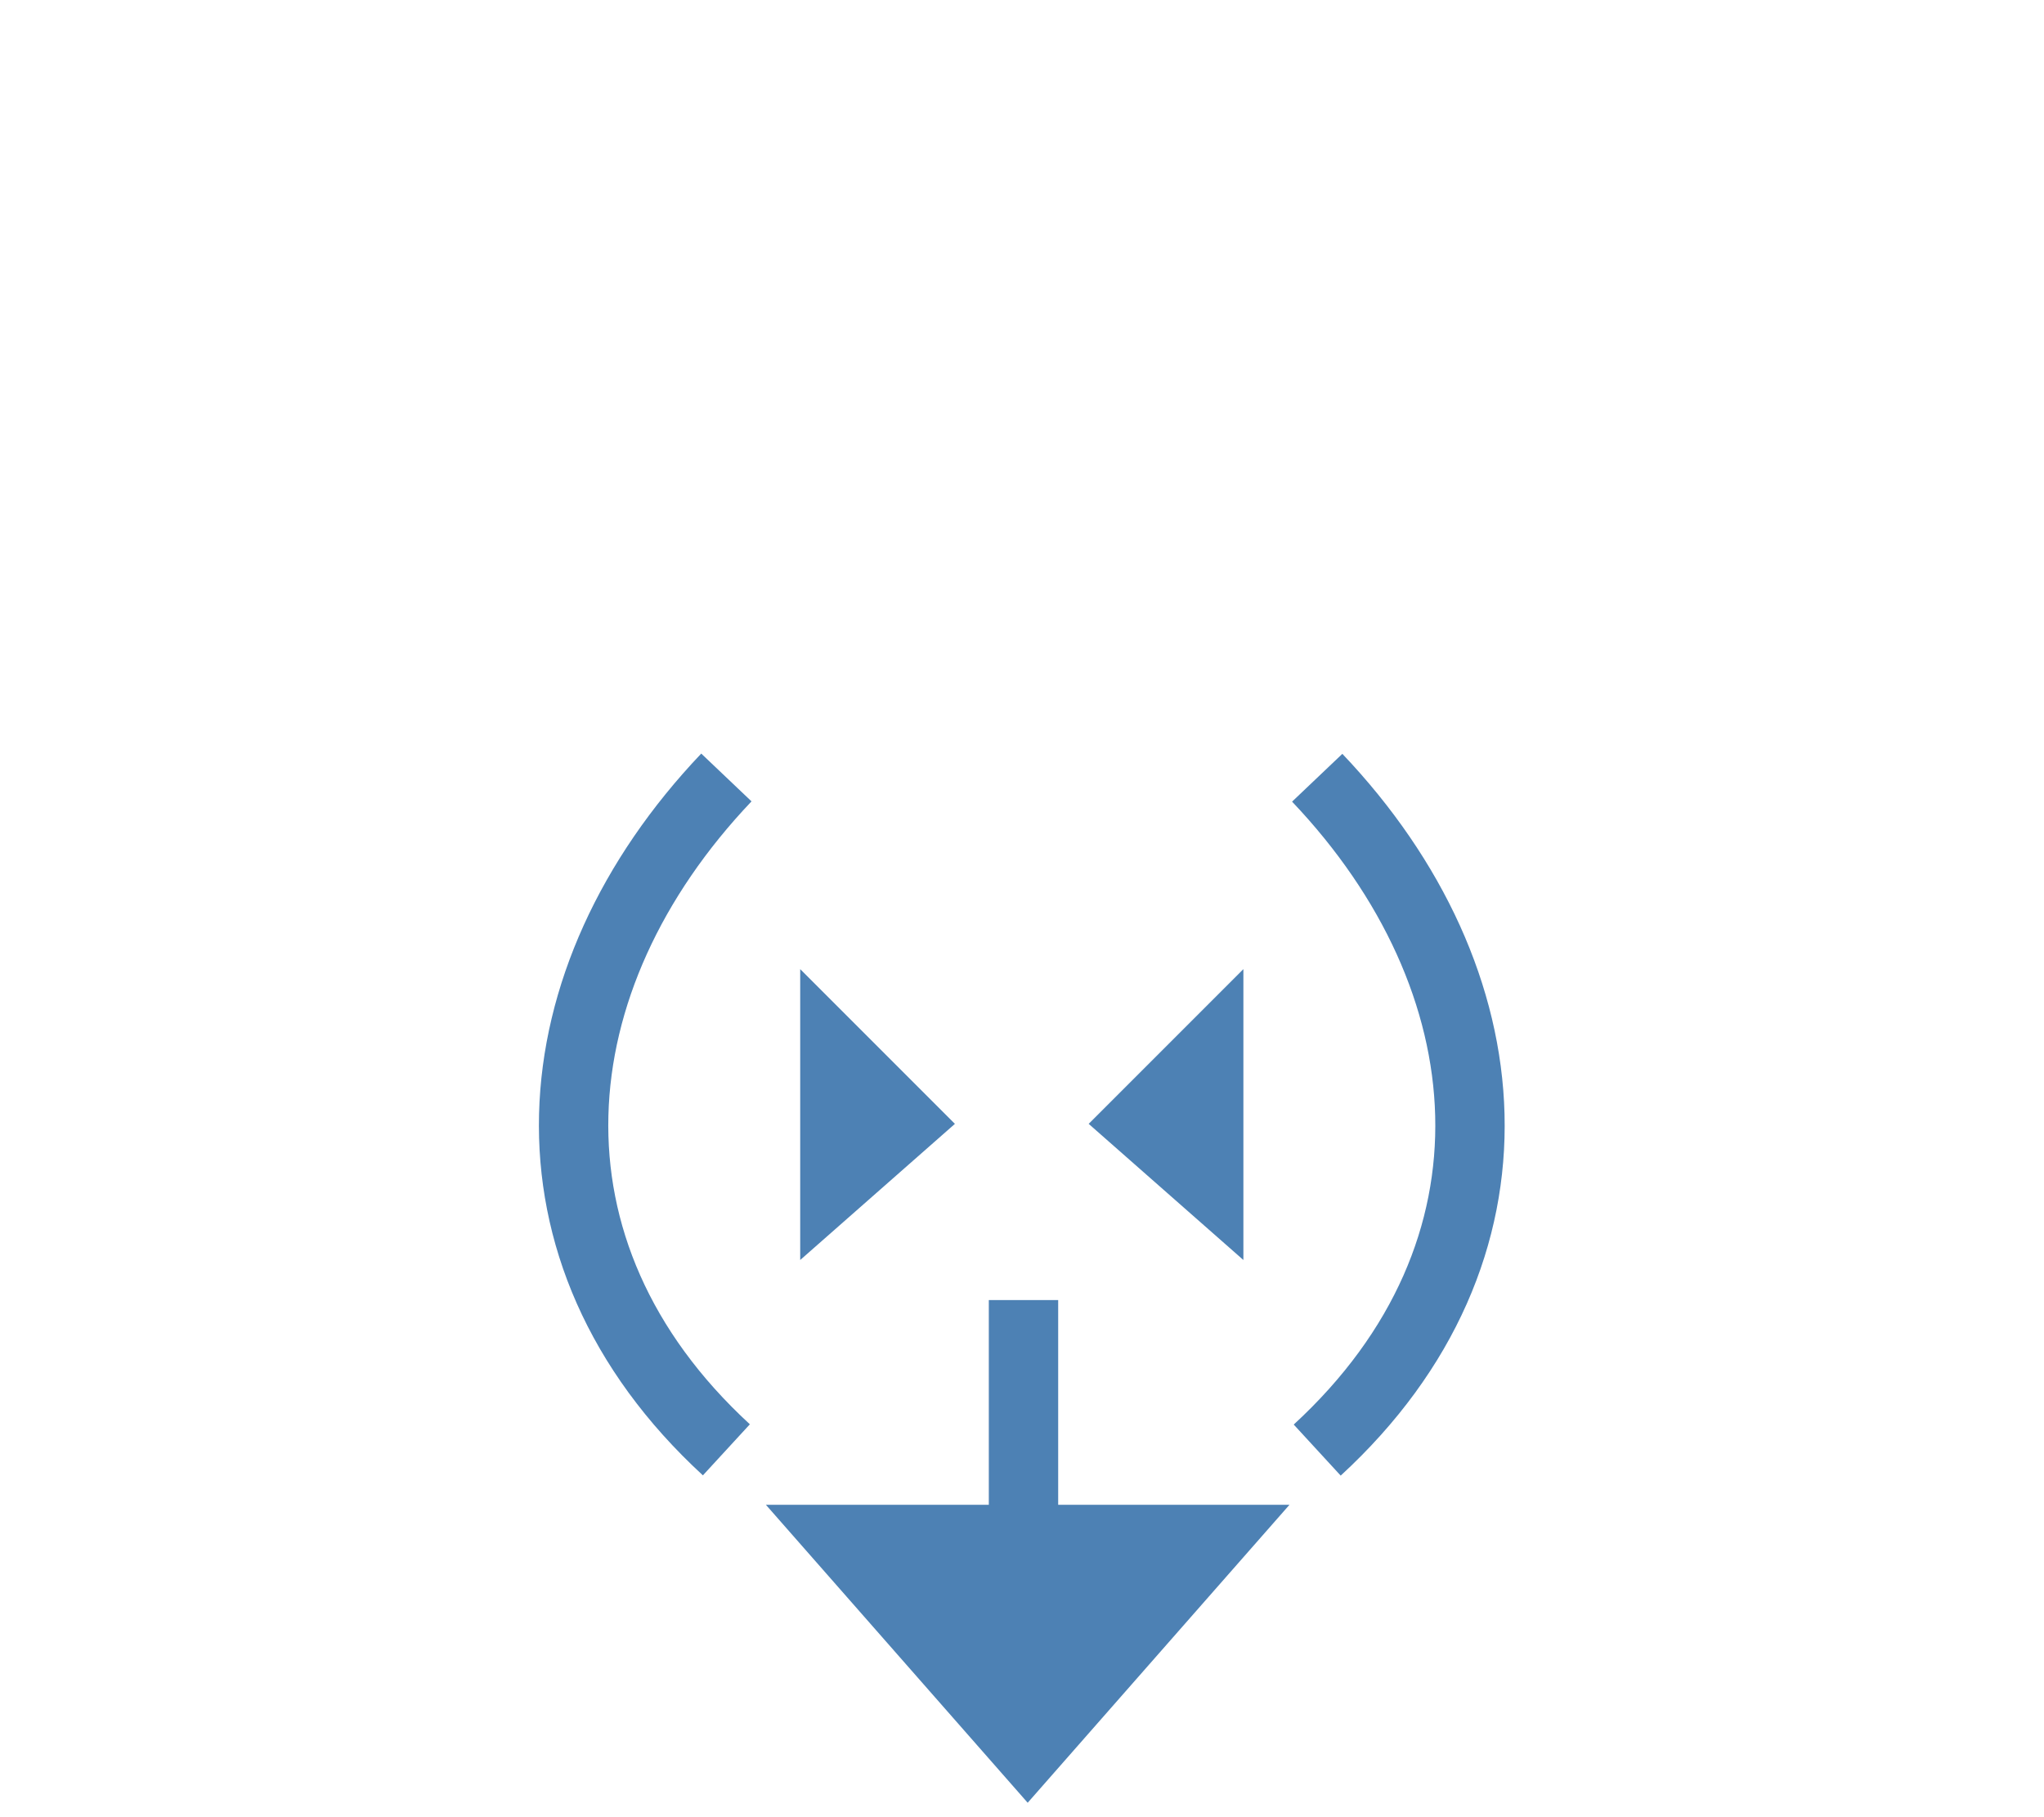 <?xml version="1.0" encoding="UTF-8" standalone="no"?>
<svg
   width="18"
   height="16"
   viewBox="0 0 4.763 4.233"
   version="1.1"
   id="svg8"
   inkscape:version="1.3 (0e150ed, 2023-07-21)"
   sodipodi:docname="Parameter_out.svg"
   xmlns:inkscape="http://www.inkscape.org/namespaces/inkscape"
   xmlns:sodipodi="http://sodipodi.sourceforge.net/DTD/sodipodi-0.dtd"
   xmlns="http://www.w3.org/2000/svg"
   xmlns:svg="http://www.w3.org/2000/svg">
  <defs
     id="defs1" />
  <sodipodi:namedview
     id="base"
     pagecolor="#ffffff"
     bordercolor="#666666"
     borderopacity="1.0"
     inkscape:pageopacity="0"
     inkscape:pageshadow="2"
     inkscape:zoom="34.128621"
     inkscape:cx="14.035141"
     inkscape:cy="17.067786"
     inkscape:document-units="mm"
     inkscape:current-layer="g847"
     inkscape:document-rotation="0"
     showgrid="false"
     inkscape:pagecheckerboard="true"
     inkscape:window-width="2560"
     inkscape:window-height="1440"
     inkscape:window-x="0"
     inkscape:window-y="0"
     inkscape:window-maximized="0"
     units="px"
     showguides="false"
     inkscape:showpageshadow="2"
     inkscape:deskcolor="#d1d1d1" />
  <g
     id="g1">
    <g
       id="g882">
      <g
         id="g847"
         transform="matrix(0.61,0,0,0.61,0.336,0.541)">
        <path
           style="fill:#4d81b4;fill-opacity:1;stroke:none;stroke-width:0.302px;stroke-linecap:butt;stroke-linejoin:miter;stroke-opacity:1"
           d="M 2.506,3.925 V 2.814 l 0.591,0.591 z"
           id="path856" />
        <path
           style="fill:none;stroke:#4d81b4;stroke-width:0.265px;stroke-linecap:butt;stroke-linejoin:miter;stroke-opacity:1"
           d="m 2.224,4.65 c -0.824,-0.758 -0.731,-1.799 0,-2.568"
           id="path858"
           sodipodi:nodetypes="cc" />
        <g
           id="g862-3"
           transform="matrix(-1,0,0,1,6.681,0.031)">
          <path
             style="fill:#4d81b4;fill-opacity:1;stroke:none;stroke-width:0.302px;stroke-linecap:butt;stroke-linejoin:miter;stroke-opacity:1"
             d="M 2.482,3.894 V 2.783 l 0.591,0.591 z"
             id="path856-6" />
          <path
             style="fill:none;stroke:#4d81b4;stroke-width:0.265px;stroke-linecap:butt;stroke-linejoin:miter;stroke-opacity:1"
             d="m 2.2,4.62 c -0.824,-0.758 -0.731,-1.799 0,-2.568"
             id="path858-7"
             sodipodi:nodetypes="cc" />
        </g>
        <g
           id="g872"
           transform="translate(-0.025,3.66)">
          <path
             style="fill:#4d81b4;fill-opacity:1;stroke:none;stroke-width:0.559px;stroke-linecap:butt;stroke-linejoin:miter;stroke-opacity:1"
             d="m 2.4,1.2 h 2 l -1,1.138 z"
             id="path856-7"
             sodipodi:nodetypes="cccc" />
          <path
             style="fill:none;fill-opacity:1;stroke:#4d81b4;stroke-width:0.265px;stroke-linecap:butt;stroke-linejoin:miter;stroke-opacity:1"
             d="M 3.384,0.418 V 1.321"
             id="path868" />
        </g>
      </g>
    </g>
  </g>
</svg>
